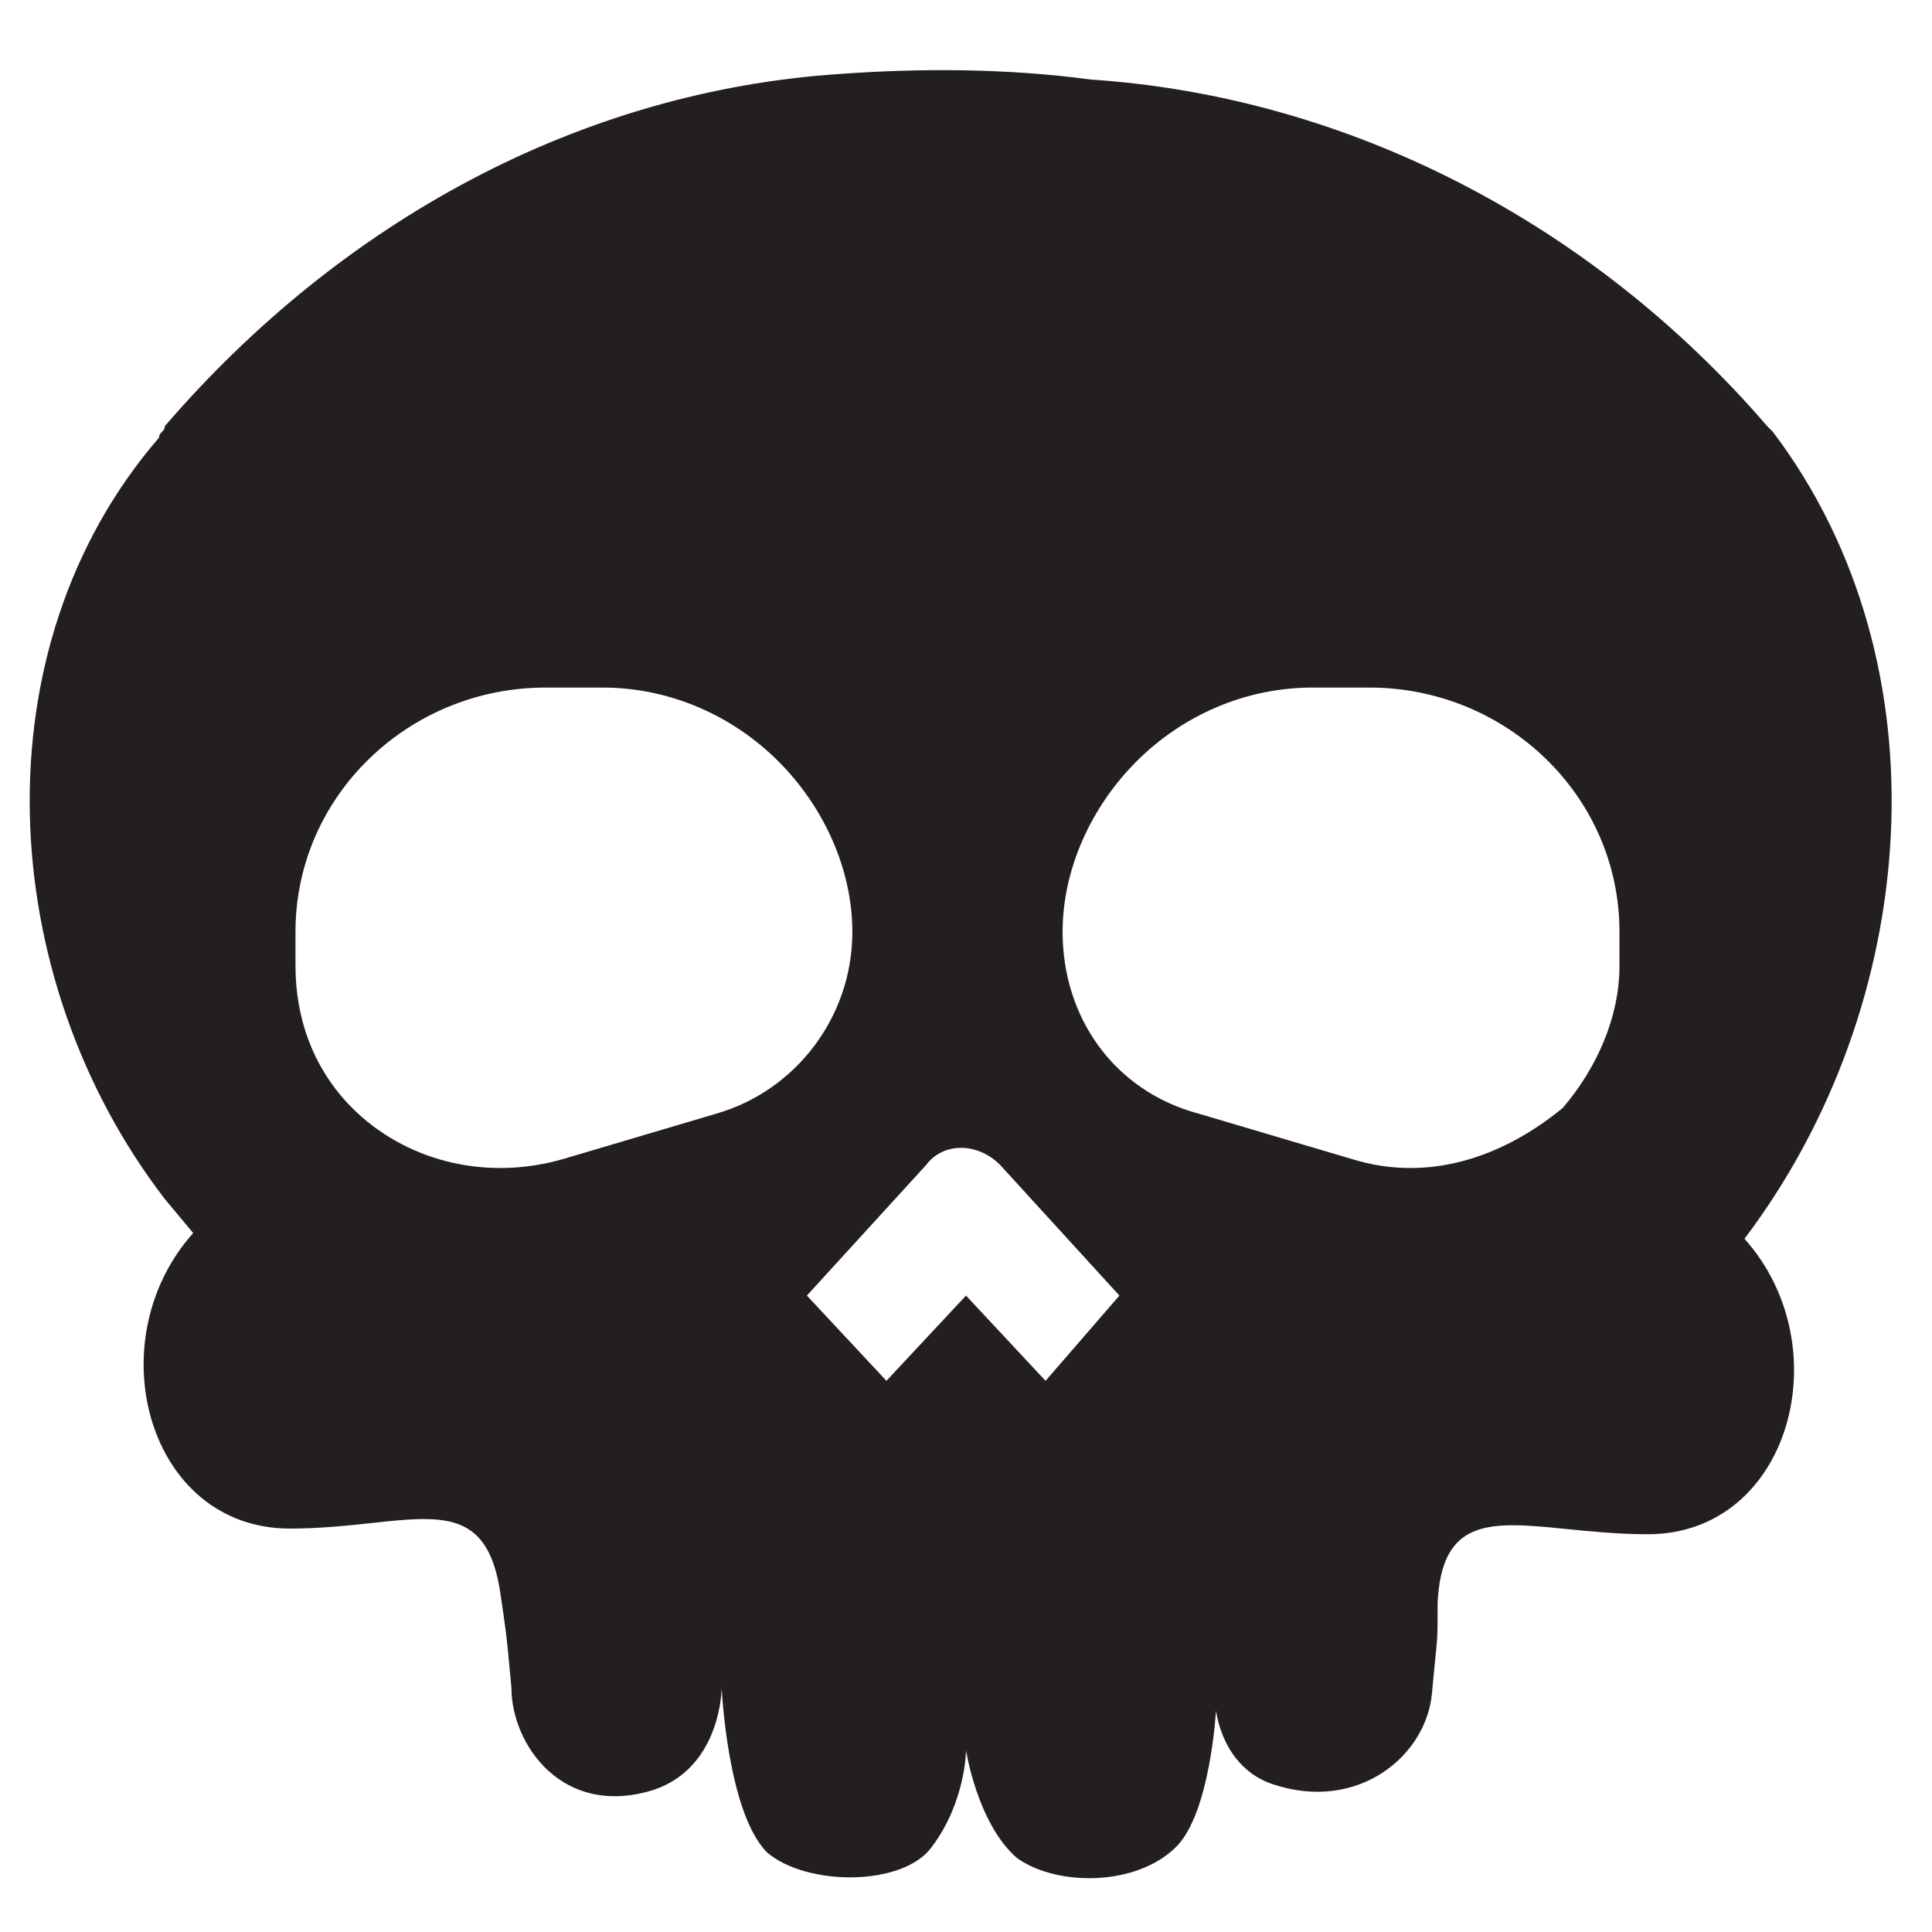 <svg enable-background="new 0 0 34 34" viewBox="0 0 34 34" xmlns="http://www.w3.org/2000/svg"><path d="m14.8 1.3c-4.6.3-8.8 2.6-11.9 6.2 0 .1-.1.1-.1.2-3.2 3.7-2.9 9.5.1 13.4l.5.6c-1.7 1.9-.8 5.2 1.7 5.2 2.1 0 3.4-.8 3.7 1.1.1.7.1.6.2 1.7 0 1 .9 2.3 2.5 1.8 1.2-.4 1.2-1.8 1.2-1.8s.1 2.2.8 2.9c.7.6 2.4.6 2.9-.1.6-.8.6-1.7.6-1.7s.2 1.3.9 1.9c.7.5 2.1.5 2.8-.2.6-.6.7-2.4.7-2.4s.1 1 1 1.3c1.5.5 2.7-.5 2.8-1.6s.1-.8.1-1.6c.1-2 1.6-1.2 3.7-1.2 2.5 0 3.4-3.3 1.7-5.2 3.1-4.1 3.6-10.1.5-14.2l-.1-.1c-3.1-3.6-7.4-5.8-11.9-6.1-1.5-.2-3-.2-4.4-.1zm9 19.1-2.7-.8c-1.5-.4-2.4-1.7-2.4-3.2 0-1.1.5-2.2 1.3-3s1.9-1.3 3.1-1.3h1c2.4 0 4.4 1.9 4.4 4.3v.6c0 .9-.4 1.8-1 2.5-1.1.9-2.4 1.3-3.7.9zm-17.6-.9c-.7-.7-1-1.6-1-2.5v-.6c0-2.4 2-4.3 4.4-4.3h1c1.2 0 2.3.5 3.1 1.3s1.3 1.9 1.3 3c0 1.5-1 2.8-2.4 3.2l-2.7.8c-1.4.4-2.8 0-3.7-.9zm12.2 4.8-1.4-1.5-1.4 1.5-1.4-1.5 2.1-2.3c.3-.4.9-.4 1.3 0l2.1 2.3z" fill="#231f20"/></svg>